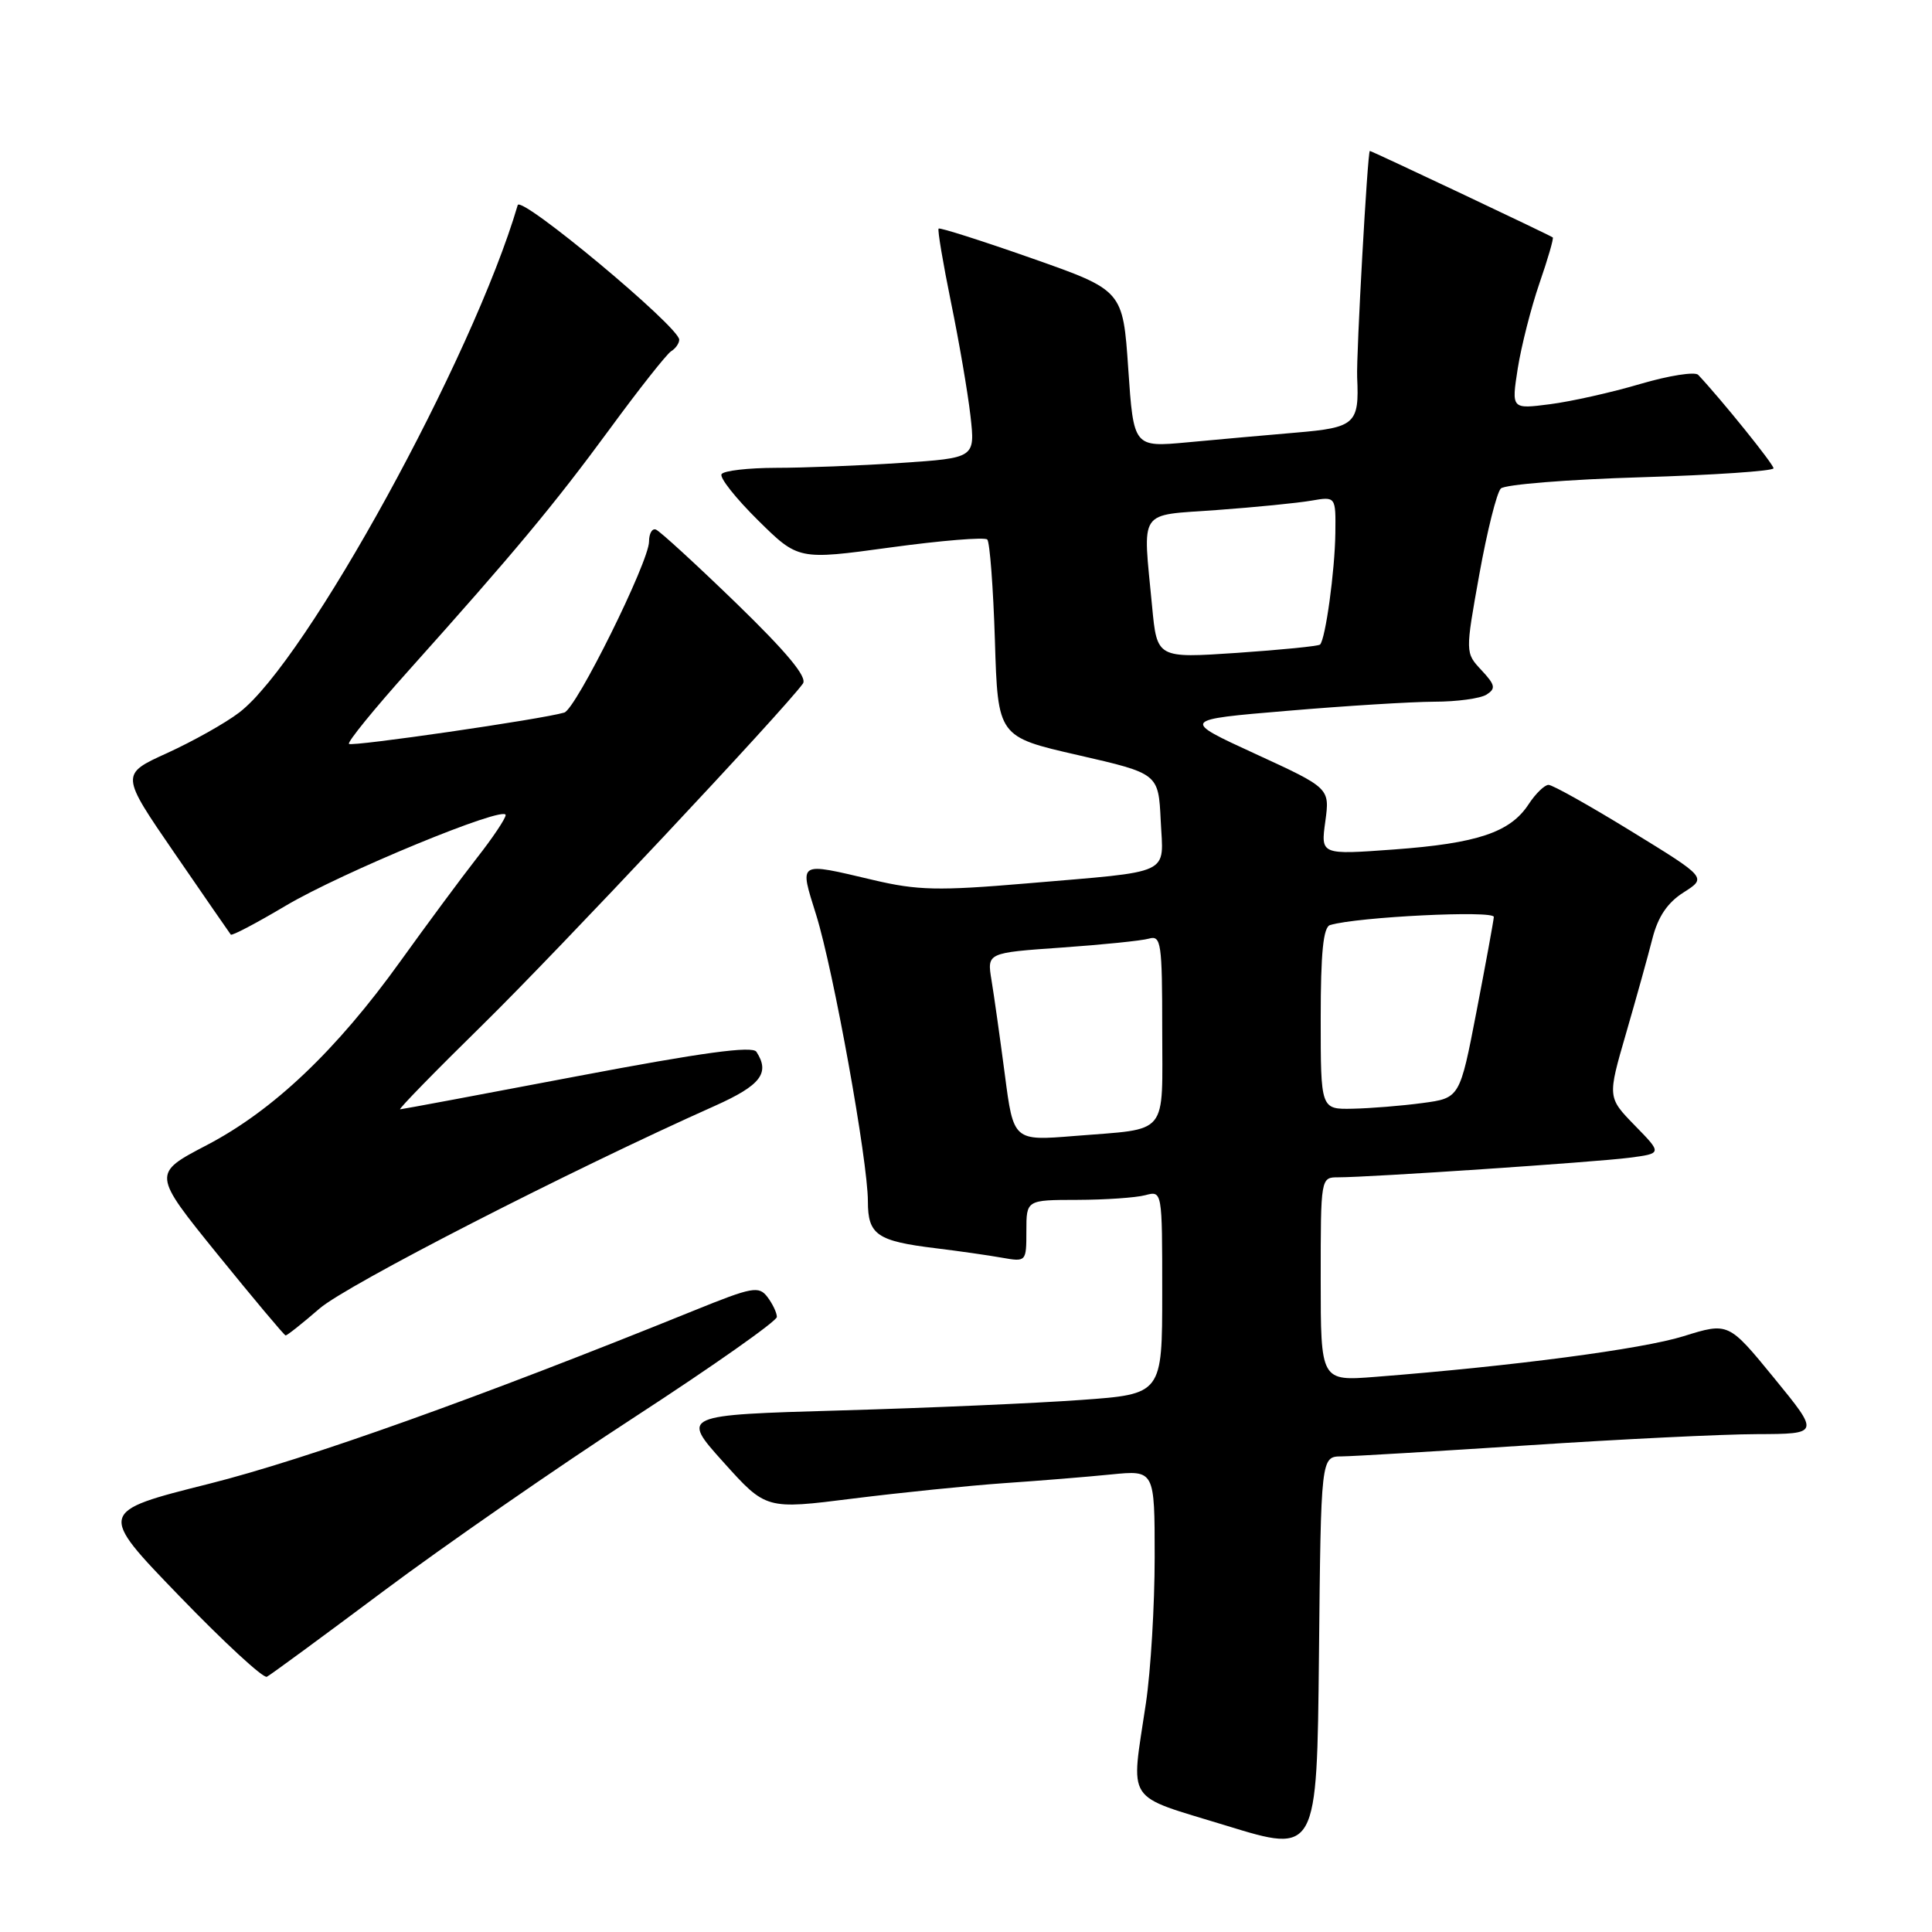 <?xml version="1.0" encoding="UTF-8" standalone="no"?>
<!DOCTYPE svg PUBLIC "-//W3C//DTD SVG 1.1//EN" "http://www.w3.org/Graphics/SVG/1.1/DTD/svg11.dtd" >
<svg xmlns="http://www.w3.org/2000/svg" xmlns:xlink="http://www.w3.org/1999/xlink" version="1.1" viewBox="0 0 256 256">
 <g >
 <path fill="currentColor"
d=" M 177.77 192.98 C 179.27 192.97 190.40 192.30 202.50 191.51 C 214.60 190.71 228.24 190.04 232.81 190.03 C 241.13 190.00 241.13 190.00 235.08 182.60 C 229.03 175.20 229.03 175.20 223.06 177.06 C 217.60 178.76 200.55 181.01 182.25 182.44 C 175.00 183.01 175.00 183.01 175.00 169.51 C 175.00 156.00 175.00 156.00 177.34 156.00 C 181.52 156.00 211.37 153.99 215.87 153.41 C 220.25 152.84 220.25 152.84 216.62 149.13 C 213.00 145.41 213.00 145.41 215.45 136.96 C 216.80 132.31 218.38 126.63 218.96 124.34 C 219.70 121.45 220.96 119.59 223.10 118.24 C 226.16 116.29 226.16 116.29 216.16 110.15 C 210.66 106.77 205.72 104.00 205.19 104.00 C 204.66 104.00 203.47 105.16 202.54 106.58 C 200.11 110.29 195.76 111.75 184.71 112.56 C 175.00 113.27 175.00 113.27 175.61 108.85 C 176.21 104.43 176.21 104.43 166.36 99.90 C 156.50 95.37 156.50 95.37 170.55 94.19 C 178.28 93.53 187.06 92.99 190.05 92.98 C 193.05 92.98 196.16 92.55 196.97 92.04 C 198.23 91.24 198.13 90.76 196.30 88.80 C 194.15 86.50 194.15 86.50 196.02 76.10 C 197.05 70.38 198.33 65.27 198.87 64.73 C 199.40 64.20 207.75 63.53 217.42 63.24 C 227.09 62.95 235.00 62.41 235.00 62.05 C 235.00 61.50 228.11 52.96 225.02 49.67 C 224.59 49.22 221.15 49.76 217.37 50.87 C 213.59 51.99 208.20 53.20 205.38 53.56 C 200.27 54.22 200.27 54.22 201.11 48.82 C 201.58 45.86 202.87 40.78 203.98 37.55 C 205.10 34.32 205.89 31.58 205.75 31.46 C 205.41 31.18 181.76 20.00 181.51 20.00 C 181.21 20.00 179.70 47.09 179.83 50.00 C 180.12 56.16 179.57 56.66 171.77 57.32 C 167.77 57.66 161.28 58.24 157.36 58.61 C 150.21 59.27 150.21 59.27 149.50 48.87 C 148.79 38.47 148.79 38.47 136.73 34.23 C 130.10 31.90 124.54 30.13 124.37 30.29 C 124.21 30.46 124.95 34.85 126.01 40.05 C 127.08 45.25 128.24 52.02 128.59 55.09 C 129.22 60.68 129.22 60.68 119.36 61.34 C 113.94 61.70 106.49 61.99 102.81 61.99 C 99.13 62.00 95.89 62.37 95.61 62.83 C 95.32 63.29 97.50 66.03 100.43 68.93 C 105.78 74.21 105.78 74.21 117.99 72.54 C 124.71 71.62 130.48 71.15 130.82 71.49 C 131.15 71.82 131.61 77.84 131.83 84.86 C 132.22 97.63 132.22 97.63 142.86 100.06 C 153.50 102.50 153.50 102.50 153.80 108.72 C 154.15 116.08 155.65 115.38 136.00 117.06 C 124.34 118.05 121.57 117.99 115.69 116.60 C 105.61 114.23 105.91 114.05 108.15 121.24 C 110.45 128.62 115.00 153.84 115.00 159.19 C 115.00 163.62 116.20 164.45 124.00 165.40 C 127.03 165.77 130.96 166.33 132.75 166.65 C 135.98 167.22 136.00 167.20 136.00 163.11 C 136.00 159.00 136.00 159.00 142.75 158.99 C 146.46 158.98 150.51 158.70 151.75 158.37 C 154.00 157.77 154.00 157.77 154.00 171.25 C 154.00 184.73 154.00 184.73 143.25 185.50 C 137.34 185.93 122.99 186.56 111.37 186.89 C 90.24 187.50 90.24 187.50 95.87 193.76 C 101.50 200.02 101.50 200.02 113.00 198.57 C 119.33 197.78 128.32 196.86 133.00 196.53 C 137.68 196.21 144.09 195.69 147.25 195.37 C 153.00 194.80 153.00 194.80 153.00 206.33 C 153.00 212.67 152.48 221.38 151.84 225.68 C 149.84 239.21 148.85 237.71 162.50 241.91 C 174.50 245.60 174.50 245.60 174.77 219.30 C 175.03 193.00 175.03 193.00 177.77 192.98 Z  M 50.79 210.85 C 58.80 204.86 73.81 194.45 84.15 187.73 C 94.49 181.00 102.94 175.05 102.94 174.50 C 102.94 173.95 102.37 172.76 101.69 171.86 C 100.55 170.36 99.69 170.52 91.97 173.65 C 63.43 185.21 40.71 193.33 27.74 196.60 C 12.97 200.31 12.97 200.31 23.74 211.46 C 29.66 217.59 34.89 222.42 35.36 222.18 C 35.84 221.94 42.78 216.84 50.79 210.85 Z  M 42.34 173.39 C 45.94 170.26 75.50 155.11 94.75 146.52 C 100.80 143.81 102.06 142.18 100.23 139.37 C 99.71 138.55 93.06 139.46 76.50 142.60 C 63.85 145.01 53.28 146.98 53.02 146.99 C 52.75 146.99 57.70 141.92 64.02 135.72 C 73.97 125.95 103.84 94.11 106.39 90.58 C 107.00 89.73 104.29 86.46 97.55 79.92 C 92.20 74.74 87.41 70.35 86.91 70.17 C 86.41 69.98 86.00 70.70 86.00 71.76 C 86.00 74.43 76.32 93.96 74.77 94.42 C 71.84 95.30 46.63 98.96 46.24 98.57 C 46.00 98.34 49.57 93.95 54.17 88.82 C 68.16 73.20 73.40 66.91 80.79 56.85 C 84.68 51.54 88.35 46.90 88.93 46.54 C 89.52 46.18 90.00 45.49 90.00 45.01 C 90.00 43.32 69.00 25.82 68.60 27.18 C 62.66 47.40 40.57 87.65 31.69 94.42 C 29.86 95.82 25.57 98.22 22.16 99.78 C 15.95 102.60 15.95 102.60 23.13 113.05 C 27.08 118.80 30.43 123.65 30.58 123.84 C 30.73 124.03 33.99 122.31 37.83 120.03 C 45.29 115.60 67.00 106.65 67.00 108.00 C 67.00 108.45 65.30 111.00 63.21 113.66 C 61.13 116.32 56.57 122.48 53.07 127.35 C 44.59 139.17 36.19 147.15 27.39 151.74 C 20.17 155.51 20.17 155.51 28.83 166.21 C 33.60 172.09 37.65 176.92 37.84 176.95 C 38.03 176.98 40.05 175.37 42.34 173.39 Z  M 133.14 142.34 C 132.50 137.48 131.71 131.87 131.38 129.88 C 130.78 126.25 130.78 126.25 140.64 125.56 C 146.06 125.18 151.29 124.65 152.25 124.37 C 153.85 123.91 154.00 124.94 154.00 136.37 C 154.00 150.75 155.03 149.49 142.39 150.52 C 134.29 151.18 134.29 151.18 133.14 142.34 Z  M 175.00 134.97 C 175.00 126.21 175.34 122.84 176.25 122.57 C 179.89 121.49 197.99 120.60 197.94 121.50 C 197.90 122.05 196.87 127.67 195.65 134.00 C 193.43 145.50 193.43 145.50 188.47 146.16 C 185.73 146.53 181.59 146.86 179.25 146.91 C 175.00 147.00 175.00 147.00 175.00 134.97 Z  M 152.66 80.36 C 151.42 67.22 150.66 68.36 161.25 67.58 C 166.34 67.21 171.96 66.65 173.75 66.34 C 177.00 65.78 177.00 65.78 176.94 70.64 C 176.88 75.64 175.63 84.72 174.91 85.41 C 174.68 85.62 169.73 86.11 163.90 86.51 C 153.31 87.22 153.31 87.22 152.66 80.36 Z "/>
</g>
</svg>